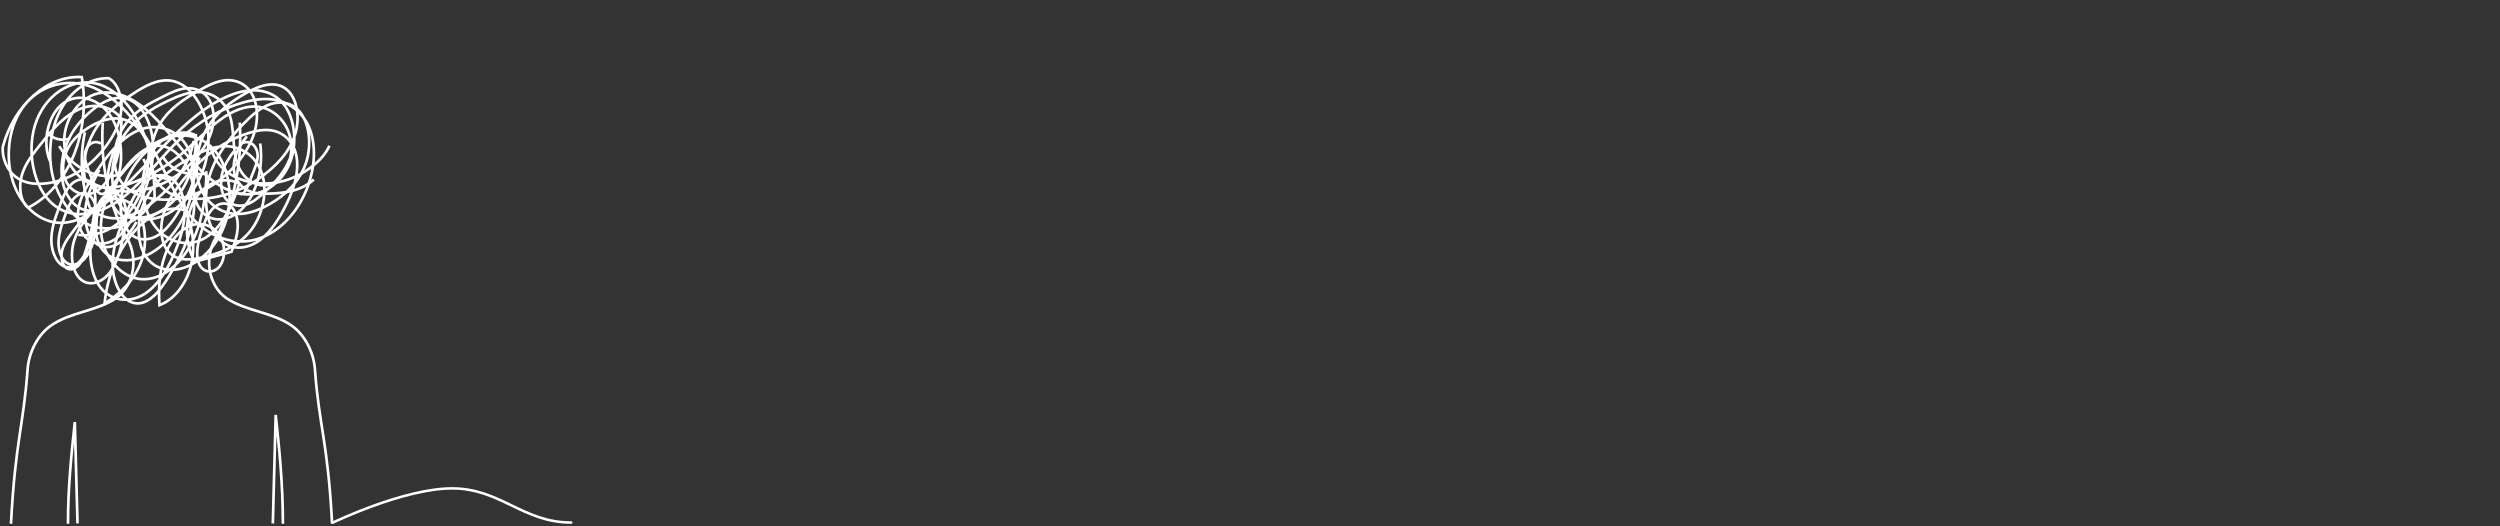 <svg width="931" height="196" viewBox="0 0 931 196" fill="none" xmlns="http://www.w3.org/2000/svg">
<rect x="0" y="0" width="931" height="196" fill="#333333" stroke="none"/>
<path d="M4.086 195.041C5.703 164.314 8.754 158.594 10.271 137.547C10.746 130.95 14.215 124.589 18.916 121.28C26.107 116.219 35.874 115.932 43.163 111.084C46.457 108.892 48.86 104.807 49.508 100.298C50.169 95.693 48.985 90.744 46.386 87.307C40.235 74.894 37.346 60.107 38.271 45.643" stroke="white" style="stroke:white;stroke-opacity:1;" stroke-miterlimit="10"/>
<path d="M25.316 195.041C25.316 181.289 26.597 169.11 27.863 157.17C28.196 169.753 28.529 182.337 28.862 194.92" stroke="white" style="stroke:white;stroke-opacity:1;" stroke-miterlimit="10"/>
<path d="M105.357 195.041C105.357 180.658 103.973 166.42 102.672 154.521C102.316 167.988 101.96 181.455 101.604 194.921" stroke="white" style="stroke:white;stroke-opacity:1;" stroke-miterlimit="10"/>
<path d="M37.595 53.46C36.477 52.77 35.099 52.748 33.968 53.402C32.837 54.056 31.977 55.371 31.707 56.863C31.313 59.034 32.119 61.234 32.904 63.242C33.643 65.132 34.383 67.023 35.122 68.913C35.6 70.136 36.148 71.447 37.149 72.035C38.149 72.622 39.674 71.927 39.662 70.572" stroke="white" style="stroke:white;stroke-opacity:1;" stroke-miterlimit="10"/>
<path d="M123.678 195.041C122.061 164.314 118.801 158.594 117.284 137.547C116.809 130.95 113.34 124.589 108.639 121.28C101.448 116.219 91.681 115.932 84.392 111.084C81.098 108.892 78.695 104.807 78.047 100.298C77.386 95.693 78.57 90.744 81.169 87.307C87.32 74.894 90.209 60.107 89.284 45.643" stroke="white" style="stroke:white;stroke-opacity:1;" stroke-miterlimit="10"/>
<path d="M89.962 53.46C91.079 52.77 92.457 52.748 93.589 53.402C94.72 54.056 95.579 55.371 95.85 56.863C96.244 59.034 95.438 61.234 94.653 63.242C93.913 65.132 93.174 67.023 92.435 68.913C91.957 70.136 91.409 71.447 90.408 72.035C89.408 72.622 87.883 71.927 87.895 70.572" stroke="white" style="stroke:white;stroke-opacity:1;" stroke-miterlimit="10"/>
<path d="M18.965 60.718C15.326 53.507 17.808 42.593 23.584 38.437C29.36 34.281 37.201 36.839 41.386 43.52C45.571 50.2 46.145 60.12 43.446 68.013C41.679 73.178 38.24 77.821 33.949 78.354C29.674 78.885 25.497 74.972 23.851 69.761C22.206 64.55 22.844 58.412 24.874 53.439C26.902 48.467 30.192 44.552 33.785 41.462C38.077 37.771 43.416 35.079 48.292 37.172C53.717 39.501 56.94 47.346 57.042 54.843C57.144 62.341 54.723 69.498 51.878 75.998C49.502 81.427 46.577 86.856 42.24 89.451C37.902 92.048 31.865 90.641 29.778 85.011C28.614 81.872 28.883 78.073 29.907 74.852C30.932 71.63 32.638 68.876 34.36 66.216C39.108 58.885 44.462 51.633 51.41 48.578C58.359 45.523 67.253 48.085 70.656 56.61C72.717 61.771 72.422 68.092 70.992 73.608C67.8 85.913 58.906 95.313 49.074 96.772C44.577 97.44 39.381 96.085 36.968 91.055C35.18 87.329 35.395 82.399 36.742 78.366C38.09 74.332 40.424 71.025 42.798 67.915C47.74 61.442 53.22 55.322 59.801 52.273C66.382 49.225 74.291 49.767 79.64 55.655C84.904 61.45 86.728 71.706 84.67 80.315C82.612 88.923 77.078 95.713 70.638 98.843C65.256 101.459 58.504 101.316 54.554 95.846C50.371 90.054 51.007 80.282 54.469 73.722C57.932 67.161 63.521 63.159 69.049 59.843C73.752 57.021 78.712 54.48 83.883 54.447C89.053 54.415 94.516 57.369 97.048 63.291C100.268 70.82 97.705 80.856 92.78 86.576C87.855 92.296 81.178 94.578 74.695 96.001C70.357 96.953 65.272 97.296 62.233 93.118C60.074 90.151 59.621 85.544 60.431 81.58C61.241 77.616 63.138 74.192 65.204 71.113C72.412 60.374 82.219 52.695 92.838 49.476C95.767 48.588 98.812 48.03 101.777 48.684C104.742 49.337 107.639 51.337 109.259 54.666C112.391 61.105 109.846 69.639 106.666 76.038C104.074 81.255 100.977 86.239 96.864 89.34C92.751 92.441 87.452 93.374 83.261 90.456C77.301 86.305 75.453 75.591 77.57 67.177C79.688 58.763 84.797 52.283 90.062 46.742C92.96 43.692 96.028 40.767 99.552 39.226C103.075 37.685 107.158 37.696 110.301 40.295C115.288 44.418 116.344 54.019 113.824 61.017C111.304 68.015 106.101 72.711 100.713 75.845C96.326 78.397 91.542 80.156 86.764 79.59C81.986 79.023 77.217 75.83 74.839 70.355C71.809 63.379 73.307 54.165 77.066 47.83C80.825 41.496 86.425 37.542 92.057 34.417C97.046 31.649 103.264 29.587 107.498 34.024C110.873 37.562 111.568 44.271 110.048 49.58C108.527 54.888 105.228 58.982 101.703 62.256C92.85 70.481 81.872 74.677 71.043 73.977C66.234 73.666 61.006 72.06 58.124 66.992C54.69 60.952 55.986 51.941 59.604 46.088C63.222 40.235 68.611 36.849 73.876 33.85C77.091 32.02 80.399 30.242 83.892 29.899C87.385 29.555 91.147 30.867 93.44 34.346C95.687 37.756 96.165 42.757 95.291 47.119C94.418 51.479 92.35 55.276 89.99 58.549C80.922 71.121 66.741 76.915 53.845 73.316C50.123 72.276 46.274 70.269 44.161 66.11C41.124 60.136 42.849 51.639 46.608 46.424C50.368 41.208 55.661 38.497 60.772 35.942C63.7 34.478 66.695 32.996 69.826 32.854C72.957 32.712 76.307 34.15 78.123 37.505C79.754 40.518 79.883 44.626 78.985 48.13C78.087 51.635 76.28 54.617 74.282 57.222C63.365 71.459 45.45 75.412 31.592 66.642C30.415 59.797 32.579 52.524 36.1 47.249C39.622 41.972 44.356 38.379 49.115 35.193C53.678 32.138 58.649 29.297 63.738 30.057C71.858 31.269 77.924 42.242 77.632 52.972C77.341 63.703 71.677 73.372 64.444 78.369C58.335 82.589 50.019 83.425 45.154 76.993C40.252 70.513 41.086 59.156 45.289 51.876C49.492 44.597 56.149 40.575 62.694 37.488C66.55 35.67 70.569 34.057 74.661 34.31C78.754 34.563 82.977 37.002 85.035 41.657C87.607 47.476 86.277 55.109 88.467 61.193C90.693 67.378 96.751 70.636 101.639 68.275C106.526 65.915 109.537 58.278 108.184 51.671C106.837 45.093 101.796 40.604 96.645 39.824C91.495 39.043 86.328 41.389 81.816 44.744C77.304 48.099 73.274 52.456 68.941 56.197C63.647 60.77 57.892 64.421 51.875 67.028C46.585 69.319 40.883 70.803 35.456 69.153C30.03 67.503 24.979 62.082 24.047 54.867C22.831 45.454 29.24 36.463 36.397 34.808C43.553 33.153 50.837 37.211 56.699 42.854C62.561 48.497 67.437 55.717 73.084 61.725C78.731 67.735 85.559 72.65 92.823 72.373C98.939 72.139 105.043 67.788 107.922 60.695C110.802 53.6 109.935 43.953 105.412 38.538C100.478 32.632 92.844 32.783 86.427 35.2C68.303 42.027 55.461 62.764 39.337 75.604C33.786 80.023 27.482 83.599 21.015 82.896C14.437 82.181 8.272 76.726 5.294 68.987C2.316 61.248 2.627 51.49 6.088 44.106C11.762 32 24.614 28.251 34.898 32.672C45.183 37.093 53.15 47.961 59.209 59.741C63.044 67.199 66.39 75.313 71.592 81.171C78.037 88.428 87.106 91.47 95.41 89.158C103.714 86.846 111.065 79.233 114.716 69.165C117.241 62.202 117.929 53.566 114.892 46.966C112.575 41.929 108.368 38.731 103.984 37.526C99.6 36.322 95.034 36.926 90.653 38.148C82.279 40.483 74.274 45.08 67.28 51.569C59.906 58.41 53.671 67.299 45.939 73.421C38.207 79.543 28.047 82.497 20.262 76.494C12.31 70.362 9.439 55.442 13.702 44.7C17.965 33.957 28.364 28.463 37.28 31.549C43.843 33.82 49.362 40.126 52.752 47.851C56.141 55.576 57.532 64.613 57.592 73.529C51.564 84.522 39.083 88.332 29.983 81.958C25.588 78.879 22.051 73.728 20.186 67.659C17.55 59.088 18.419 48.809 22.421 41.206C26.422 33.602 33.436 28.907 40.47 29.122C43.805 30.857 45.55 36.047 45.197 40.737C44.843 45.427 42.796 49.619 40.396 53.121C34.16 62.224 25.082 67.862 15.769 68.416C12.341 68.62 8.768 68.111 5.812 65.821C2.855 63.531 0.66 59.149 1.044 54.668C5.261 38.989 17.817 27.909 30.46 28.712C32.151 38.522 31.043 49.119 27.401 57.965C23.76 66.812 17.616 73.831 10.443 77.341C7.602 75.047 6.923 69.746 8.026 65.611C9.128 61.476 11.576 58.245 13.964 55.187C18.272 49.672 22.784 44.096 28.383 41.208C33.983 38.321 40.986 38.722 45.294 44.237C45.017 49.768 44.679 55.397 43.108 60.54C41.536 65.683 38.517 70.354 34.466 71.898C30.414 73.441 25.409 70.994 23.942 65.797C22.924 62.189 23.739 58.005 25.471 54.901C27.203 51.797 29.737 49.628 32.354 47.902C36.533 45.146 41.281 43.327 45.878 44.447C50.474 45.566 54.779 50.226 55.387 56.316C55.453 65.066 52.542 73.781 47.597 79.643C42.652 85.504 35.754 88.413 29.137 87.43" stroke="white" style="stroke:white;stroke-opacity:1;" stroke-miterlimit="10"/>
<path d="M64.266 66.14C60.059 67.654 55.347 64.326 53.414 59.188M96.885 53.425C98.16 62.27 95.654 72.016 90.292 77.622C85.903 82.21 78.963 83.513 74.88 78.46C70.89 73.522 71.322 64.609 74.341 58.599M107.871 59.257C105.819 64.454 102.174 68.211 98.516 71.556C96.238 73.638 93.834 75.671 91.112 76.378C88.389 77.085 85.254 76.187 83.57 73.288C82.102 70.759 82.017 67.179 82.844 64.189C83.672 61.199 85.29 58.705 87.017 56.475M116.849 66.862C112.126 71.181 106.067 71.901 100.316 72.101C97.764 72.19 95.156 72.192 92.733 71.135C90.311 70.076 88.068 67.769 87.32 64.562C86.135 59.475 88.954 54.319 91.974 50.775M122.683 54.287C121.292 57.333 119.121 59.635 116.827 61.514C109.207 67.757 99.686 69.86 90.931 67.236C85.571 65.629 80.031 61.592 78.437 54.678M76.336 64.666C70.64 65.397 64.099 64.334 60.646 58.337M26.112 51.54C23.08 52.591 19.516 51.967 17.373 48.959M50.833 82.623C49.11 85.666 47.119 88.56 44.575 90.351C42.031 92.141 38.84 92.679 36.256 90.99C32.662 88.641 31.197 82.615 31.827 77.407C32.456 72.198 34.721 67.618 36.964 63.245M76.851 63.742C76.824 73.267 75.26 83.029 71.145 90.871C67.031 98.714 60.089 104.338 52.844 103.975C45.6 103.612 38.55 96.339 37.67 86.884C36.837 77.931 41.228 69.597 46.106 63.251C49.634 58.661 53.956 54.357 58.922 54.281C64.118 54.201 68.902 59.106 70.967 65.371C73.033 71.637 72.676 78.943 70.932 85.375C69.188 91.807 66.16 97.496 62.93 102.845C59.67 108.246 55.213 113.89 50.025 112.868C45.09 111.897 41.918 104.855 41.932 98.299C41.946 91.742 44.336 85.642 46.773 79.921C48.501 75.863 50.341 71.753 53.075 68.803C55.81 65.853 59.654 64.25 62.963 65.902C66.448 67.641 68.537 72.637 68.76 77.527C68.984 82.416 67.658 87.203 66.017 91.602C63.287 98.923 59.395 105.901 53.817 109.473C48.239 113.045 40.74 112.292 36.724 106.077C32.736 99.906 33.227 90.724 34.718 82.869C35.266 79.981 35.957 77.033 37.434 74.777C38.911 72.522 41.368 71.127 43.497 72.143C45.448 73.073 46.647 75.787 46.917 78.491C47.188 81.195 46.695 83.92 46.181 86.561C45.166 91.778 43.963 97.178 41.172 101.119C38.38 105.06 33.519 107.002 30.086 104.063C26.626 101.101 26.037 94.42 27.659 89.431C29.28 84.441 32.542 80.753 35.696 77.251C36.384 81.969 35.891 86.972 34.309 91.303C33.428 93.718 32.169 95.983 30.414 97.347C28.66 98.712 26.352 99.034 24.585 97.698C22.551 96.16 21.658 92.793 21.811 89.717C21.964 86.641 22.973 83.765 23.966 80.972C24.799 78.627 25.661 76.227 27.068 74.415C28.475 72.604 30.565 71.477 32.446 72.244C34.631 73.136 35.885 76.329 35.929 79.334C35.973 82.34 35.072 85.214 34.187 87.986C33.295 90.776 32.379 93.62 30.859 95.894C29.34 98.167 27.083 99.812 24.797 99.451C21.423 98.918 19.188 94.172 19.118 89.709C19.048 85.246 20.579 81.042 22.076 77.035C23.215 73.984 24.42 70.825 26.458 68.731C28.495 66.638 31.625 65.96 33.621 68.123C35.742 70.421 35.712 74.658 35.273 78.224C34.632 83.428 33.509 88.529 31.937 93.38C31.28 95.407 30.505 97.459 29.208 98.856C27.912 100.254 25.962 100.827 24.536 99.668C22.966 98.391 22.579 95.474 23.162 93.173C23.744 90.873 25.064 89.045 26.344 87.3C29.383 83.159 32.501 78.939 36.411 76.352C40.321 73.765 45.242 73.074 48.986 76.055C54.22 80.225 55.249 90.296 52.562 97.522C49.875 104.749 44.463 109.538 38.943 113.015C40.178 100.511 45.901 88.9 54.079 82.303C58.414 78.806 63.676 76.665 68.617 78.251C71.91 84.149 72.844 92.196 71.04 99.115C69.236 106.035 64.742 111.638 59.388 113.644C58.889 106.512 59.487 98.99 62.342 92.89C65.197 86.789 70.667 82.474 76.049 83.61C78.679 84.165 81.214 86.085 82.541 89.119C83.868 92.152 83.766 96.314 81.982 98.912C80.198 101.509 76.737 101.927 74.852 99.455C72.414 96.255 73.541 90.872 74.866 86.691C75.801 83.737 76.801 80.711 78.548 78.482C80.295 76.253 82.993 75 85.226 76.276C87.517 77.585 88.647 81.173 88.532 84.452C88.416 87.731 87.311 90.792 86.228 93.75C81.672 94.99 77.117 96.229 72.562 97.469C68.725 91.014 68.648 81.166 72.381 74.608C76.115 68.05 83.327 65.367 89.124 68.379C86.539 76.547 82.71 84.659 76.627 88.449C70.509 92.261 62.625 90.65 57.802 84.405C52.98 78.161 51.667 67.653 54.873 59.817C58.08 51.982 65.618 47.623 72.137 50.029C73.969 54.446 73.956 59.889 72.816 64.692C71.677 69.496 69.507 73.759 67.165 77.74C64.941 81.522 62.449 85.207 59.207 87.378C55.966 89.548 51.814 89.93 48.81 87.232C46.197 84.885 44.872 80.551 44.95 76.393C45.029 72.235 46.355 68.257 48.145 64.826C53.527 54.513 63.495 48.681 72.931 50.325C73.316 59.205 70.415 68.231 65.304 74.062C60.193 79.893 52.983 82.399 46.346 80.651C42.809 79.257 40.485 74.47 40.098 69.645C39.711 64.82 40.942 60.005 42.607 55.674M72.138 52.456C70.357 62.109 64.248 69.345 57.816 74.565C54.1 77.581 50.09 80.18 45.772 81.037C41.453 81.894 36.764 80.823 33.4 77.163C30.251 68.567 29.607 58.436 31.628 49.273M44.09 65.156C35.992 66.977 27.263 62.735 22.016 54.429" stroke="white" style="stroke:white;stroke-opacity:1;" stroke-miterlimit="10"/>
<path d="M124 194.599C124 194.599 150.337 181.88 168.357 181.88C186.378 181.88 194.694 194.599 212.714 194.599" stroke="white" style="stroke:white;stroke-opacity:1;" stroke-width="0.95" stroke-linecap="round"/>
</svg>
